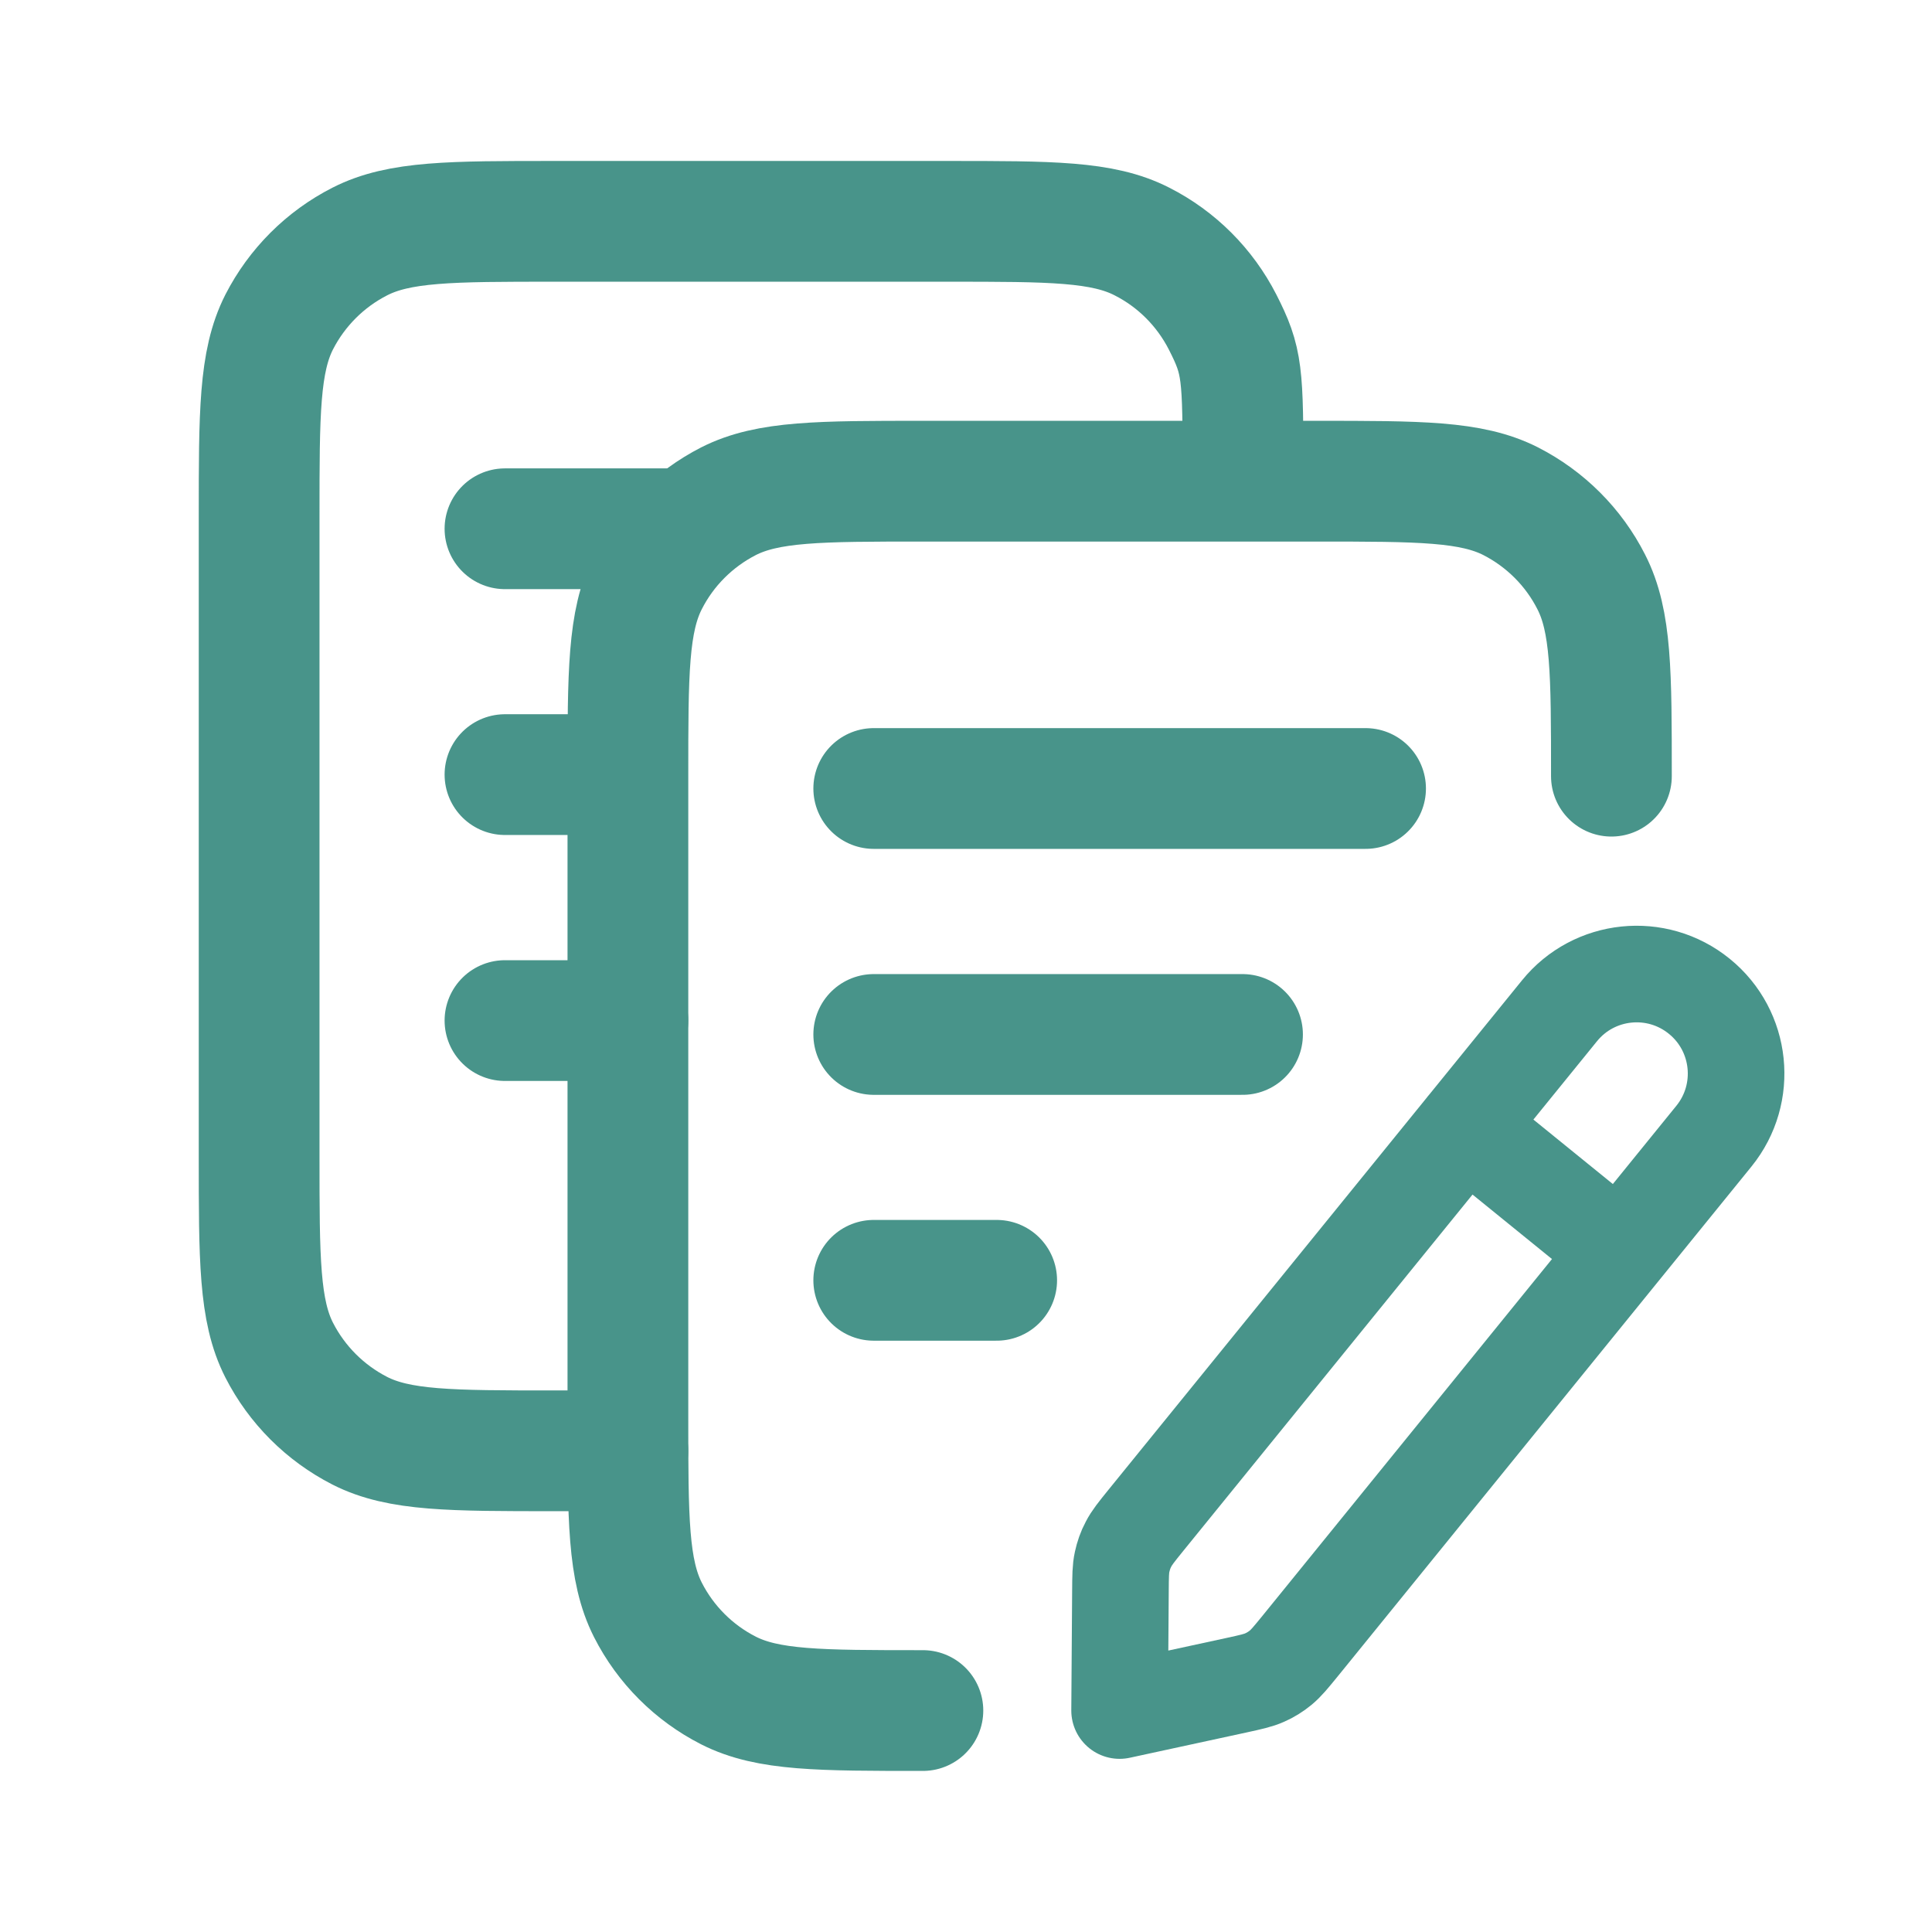 <svg preserveAspectRatio="none" width="100%" height="100%" overflow="visible" style="display: block;" viewBox="0 0 16 16" fill="none" xmlns="http://www.w3.org/2000/svg">
<g id="maximize-02">
<g id="Group 195">
<path id="Icon" d="M10.294 3.935C10.294 3.08 10.291 2.994 10.125 2.667C9.978 2.38 9.745 2.146 9.457 2C9.131 1.833 8.703 1.833 7.848 1.833H4.59C3.734 1.833 3.307 1.833 2.98 2C2.693 2.146 2.459 2.38 2.312 2.667C2.146 2.994 2.146 3.422 2.146 4.277V9.572C2.146 10.427 2.146 10.855 2.312 11.181C2.459 11.469 2.693 11.702 2.98 11.849C3.307 12.015 3.734 12.015 4.59 12.015H5.2M5 6.415H4.182M5.2 8.452H4.182M5.539 4.379H4.182" stroke="#48948A" stroke-linecap="round" stroke-linejoin="round"/>
</g>
<path id="Icon_2" d="M13.345 6.428C13.345 5.573 13.345 5.145 13.178 4.819C13.032 4.531 12.798 4.298 12.511 4.151C12.184 3.985 11.757 3.985 10.901 3.985H7.643C6.788 3.985 6.36 3.985 6.033 4.151C5.746 4.298 5.512 4.531 5.366 4.819C5.2 5.145 5.2 5.573 5.2 6.428V11.723C5.2 12.578 5.2 13.006 5.366 13.333C5.512 13.62 5.746 13.854 6.033 14C6.36 14.166 6.788 14.166 7.643 14.166M10.29 8.567H7.236M8.254 10.603H7.236M11.309 6.53H7.236" stroke="#48948A" stroke-linecap="round" stroke-linejoin="round"/>
<path id="Icon_3" d="M13.415 10.368L12.136 9.33M9.272 14.166L10.241 13.956C10.36 13.93 10.419 13.917 10.473 13.893C10.521 13.872 10.566 13.844 10.606 13.811C10.652 13.773 10.69 13.726 10.767 13.632L14.194 9.409C14.48 9.056 14.426 8.537 14.073 8.251C13.72 7.964 13.201 8.018 12.915 8.371L9.487 12.594C9.411 12.688 9.373 12.735 9.346 12.788C9.321 12.834 9.304 12.884 9.293 12.935C9.28 12.993 9.28 13.054 9.279 13.175L9.272 14.166Z" stroke="#48948A" stroke-width="0.8" stroke-linecap="round" stroke-linejoin="round"/>
</g>
</svg>
